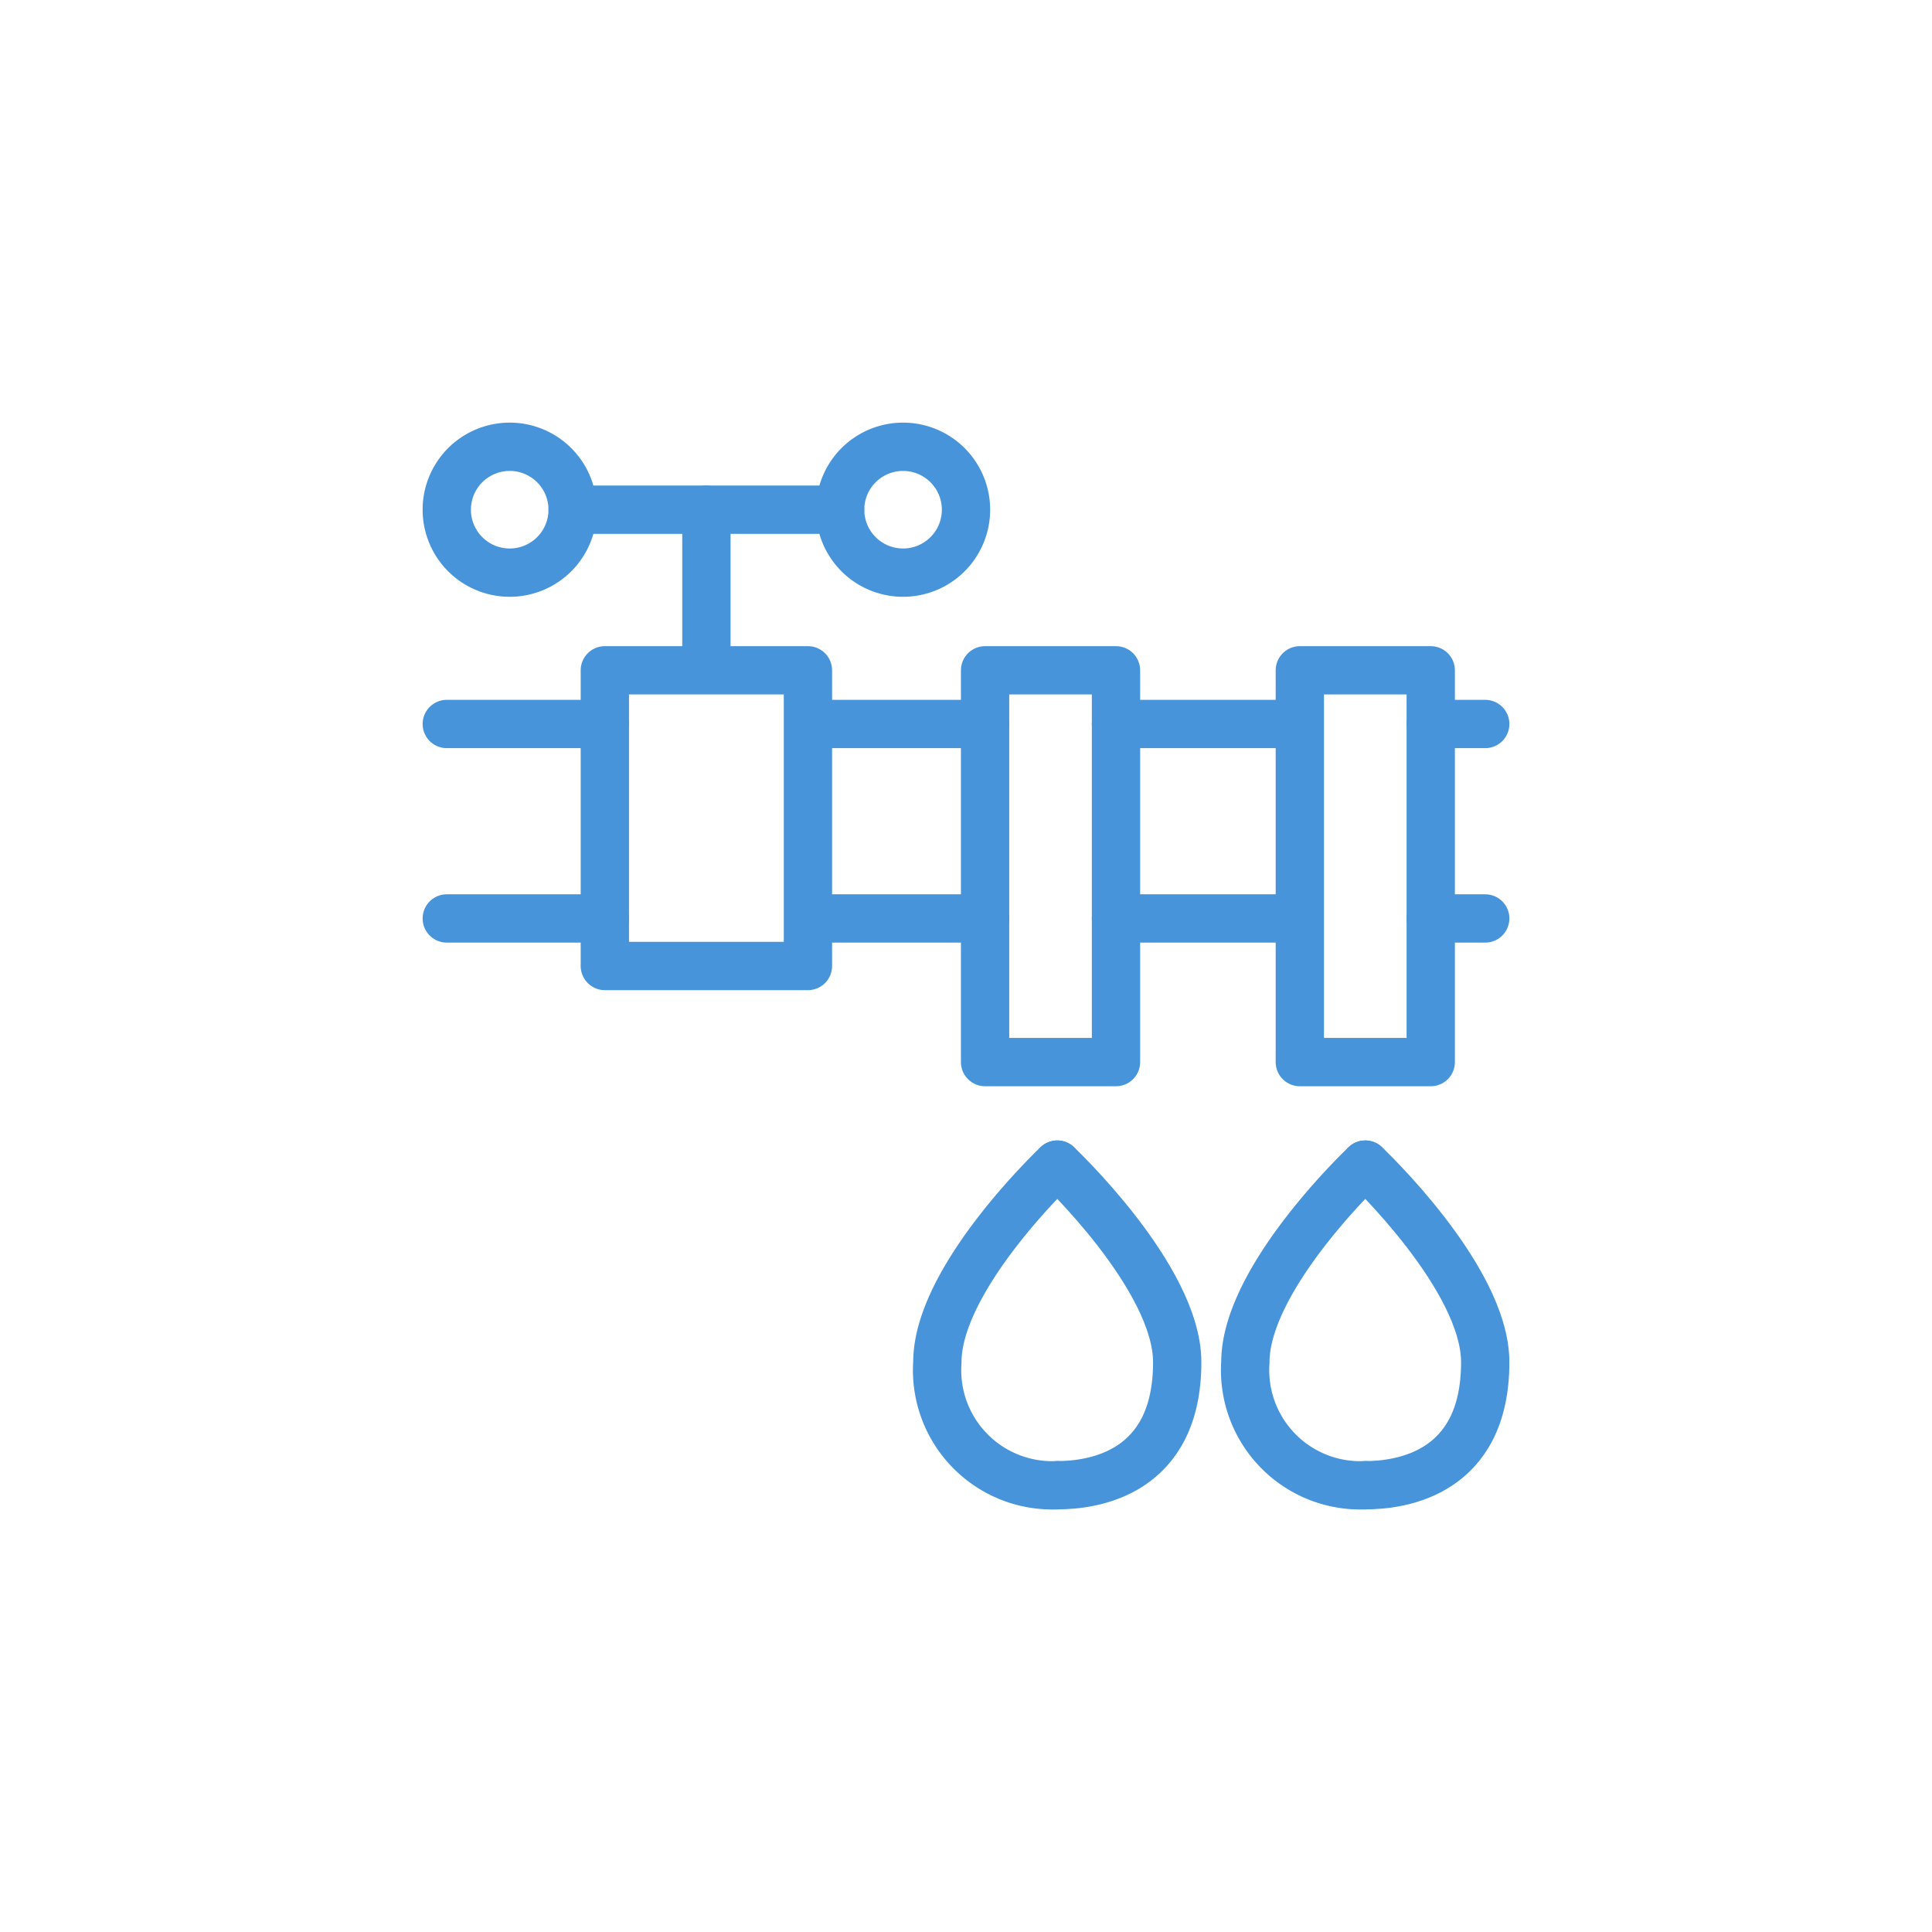 <svg id="Inhalt" xmlns="http://www.w3.org/2000/svg" viewBox="0 0 80 80">
  <defs>
    <style>
      .cls-1 {
        fill: none;
        stroke: #4794da;
        stroke-linecap: round;
        stroke-linejoin: round;
        stroke-width: 2px;
      }
    </style>
  </defs>
  <title>water-valve_normal</title>
  <g>
    <path class="cls-1" d="M43.78,61.5a4.768,4.768,0,0,1-4.966-5.094c0-3.506,4.966-8.182,4.966-8.182"/>
    <path class="cls-1" d="M43.78,61.5c1.485,0,4.966-.481,4.966-5.094,0-3.506-4.966-8.182-4.966-8.182"/>
  </g>
  <g>
    <path class="cls-1" d="M56.534,61.5a4.768,4.768,0,0,1-4.966-5.094c0-3.506,4.966-8.182,4.966-8.182"/>
    <path class="cls-1" d="M56.534,61.5c1.485,0,4.966-.481,4.966-5.094,0-3.506-4.966-8.182-4.966-8.182"/>
  </g>
  <line class="cls-1" x1="25.045" y1="38.031" x2="18.5" y2="38.031"/>
  <line class="cls-1" x1="18.5" y1="29.979" x2="25.045" y2="29.979"/>
  <line class="cls-1" x1="61.5" y1="38.031" x2="59.245" y2="38.031"/>
  <line class="cls-1" x1="59.245" y1="29.979" x2="61.5" y2="29.979"/>
  <line class="cls-1" x1="40.79" y1="38.031" x2="33.635" y2="38.031"/>
  <line class="cls-1" x1="33.635" y1="29.979" x2="40.79" y2="29.979"/>
  <line class="cls-1" x1="53.746" y1="38.031" x2="46.211" y2="38.031"/>
  <line class="cls-1" x1="46.211" y1="29.979" x2="53.746" y2="29.979"/>
  <rect class="cls-1" x="25.045" y="27.756" width="8.41" height="12.244"/>
  <rect class="cls-1" x="40.79" y="27.756" width="5.421" height="16.223"/>
  <rect class="cls-1" x="53.823" y="27.756" width="5.421" height="16.223"/>
  <line class="cls-1" x1="23.712" y1="21.105" x2="34.788" y2="21.105"/>
  <line class="cls-1" x1="29.25" y1="21.105" x2="29.25" y2="27.18"/>
  <path class="cls-1" d="M40,21.105A2.606,2.606,0,1,1,37.394,18.5,2.606,2.606,0,0,1,40,21.105Z"/>
  <path class="cls-1" d="M23.712,21.105A2.606,2.606,0,1,1,21.106,18.5,2.606,2.606,0,0,1,23.712,21.105Z"/>
</svg>
